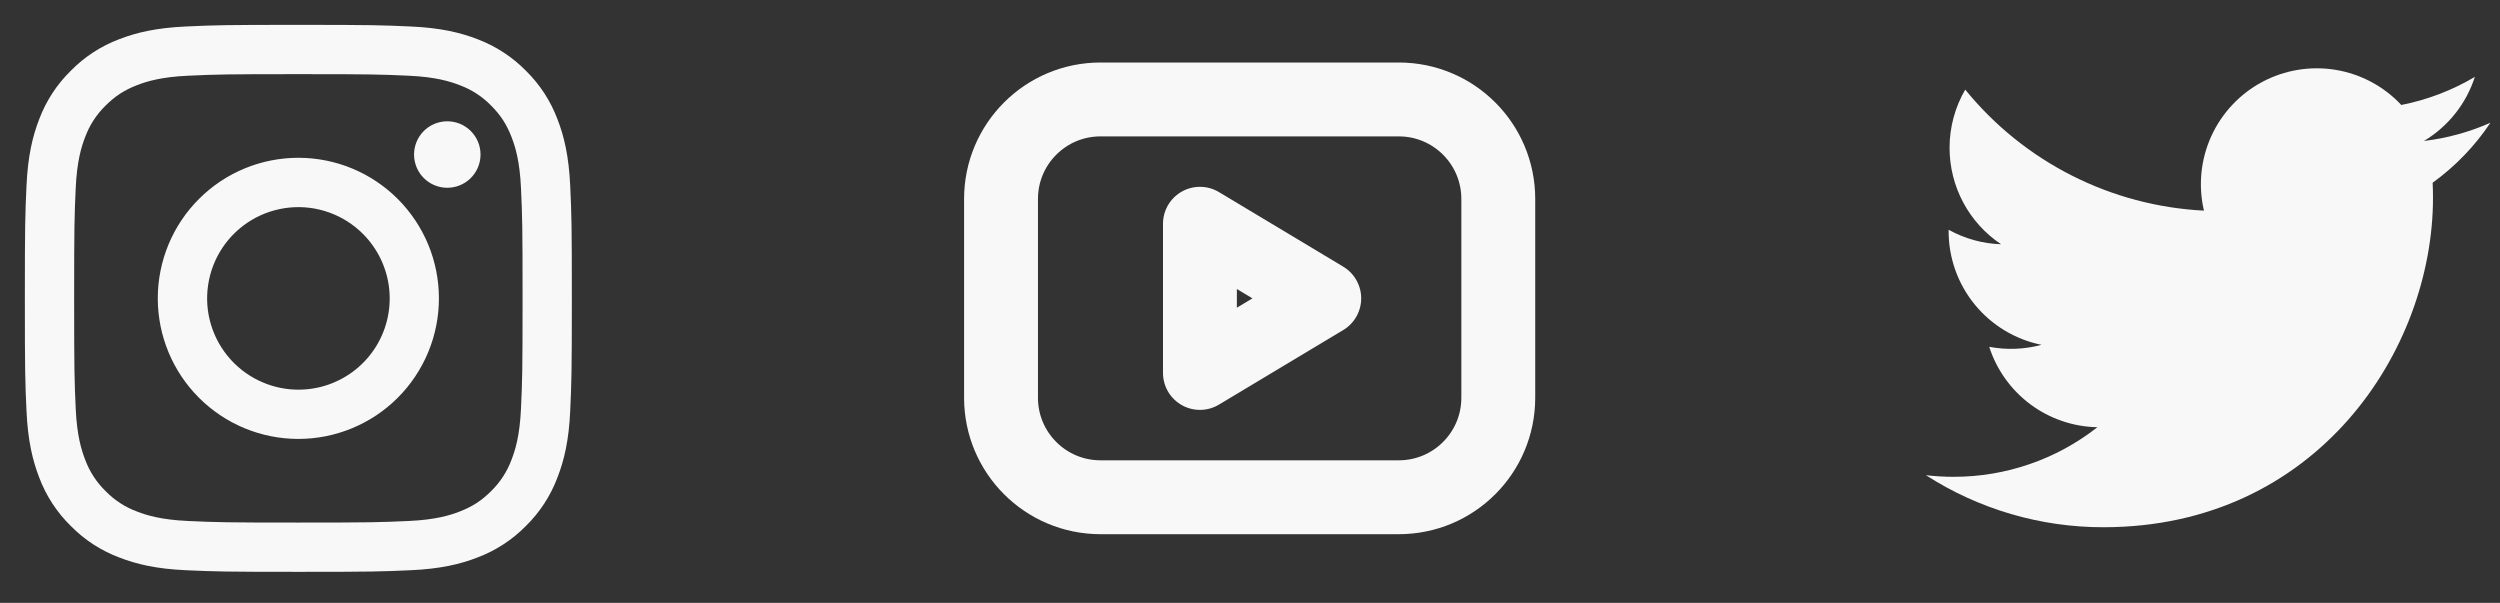 <svg width="141" height="34" viewBox="0 0 141 34" fill="none" xmlns="http://www.w3.org/2000/svg">
<rect x="0" y="0" width="141" height="34" fill="#333333" stroke="none"/>
<path fill-rule="evenodd" clip-rule="evenodd" d="M10.468 1.495C12.113 1.419 12.637 1.402 16.827 1.402C21.017 1.402 21.541 1.421 23.185 1.495C24.828 1.569 25.95 1.831 26.932 2.211C27.959 2.6 28.892 3.207 29.663 3.992C30.448 4.762 31.054 5.693 31.441 6.722C31.823 7.704 32.083 8.826 32.159 10.466C32.235 12.114 32.252 12.639 32.252 16.827C32.252 21.017 32.233 21.541 32.159 23.186C32.085 24.827 31.823 25.949 31.441 26.93C31.054 27.96 30.447 28.892 29.663 29.663C28.892 30.448 27.959 31.054 26.932 31.441C25.95 31.823 24.828 32.084 23.188 32.159C21.541 32.235 21.017 32.252 16.827 32.252C12.637 32.252 12.113 32.234 10.468 32.159C8.827 32.085 7.705 31.823 6.724 31.441C5.694 31.054 4.762 30.448 3.991 29.663C3.206 28.893 2.599 27.961 2.211 26.932C1.831 25.95 1.571 24.828 1.495 23.188C1.419 21.54 1.402 21.016 1.402 16.827C1.402 12.637 1.42 12.113 1.495 10.469C1.569 8.826 1.831 7.704 2.211 6.722C2.599 5.693 3.207 4.761 3.992 3.991C4.762 3.206 5.694 2.599 6.722 2.211C7.704 1.831 8.826 1.571 10.466 1.495H10.468ZM23.06 4.271C21.433 4.197 20.945 4.182 16.827 4.182C12.709 4.182 12.221 4.197 10.594 4.271C9.089 4.34 8.273 4.591 7.729 4.803C7.01 5.083 6.495 5.416 5.955 5.955C5.444 6.453 5.05 7.059 4.803 7.729C4.591 8.273 4.34 9.089 4.271 10.594C4.197 12.221 4.182 12.709 4.182 16.827C4.182 20.945 4.197 21.433 4.271 23.06C4.34 24.565 4.591 25.381 4.803 25.925C5.05 26.594 5.444 27.201 5.955 27.699C6.453 28.21 7.06 28.605 7.729 28.851C8.273 29.063 9.089 29.314 10.594 29.383C12.221 29.457 12.707 29.473 16.827 29.473C20.947 29.473 21.433 29.457 23.06 29.383C24.565 29.314 25.381 29.063 25.925 28.851C26.644 28.571 27.159 28.239 27.699 27.699C28.21 27.201 28.605 26.594 28.851 25.925C29.063 25.381 29.314 24.565 29.383 23.06C29.457 21.433 29.473 20.945 29.473 16.827C29.473 12.709 29.457 12.221 29.383 10.594C29.314 9.089 29.063 8.273 28.851 7.729C28.571 7.01 28.238 6.495 27.699 5.955C27.201 5.444 26.595 5.05 25.925 4.803C25.381 4.591 24.565 4.34 23.06 4.271V4.271ZM14.857 21.582C15.957 22.04 17.182 22.102 18.323 21.757C19.464 21.412 20.45 20.682 21.112 19.691C21.774 18.7 22.072 17.51 21.954 16.324C21.836 15.138 21.31 14.03 20.466 13.188C19.928 12.65 19.277 12.239 18.561 11.982C17.844 11.726 17.08 11.632 16.323 11.707C15.566 11.782 14.835 12.023 14.182 12.414C13.53 12.806 12.972 13.336 12.549 13.969C12.126 14.602 11.849 15.32 11.738 16.073C11.626 16.825 11.682 17.593 11.903 18.321C12.124 19.049 12.503 19.719 13.014 20.283C13.525 20.847 14.154 21.291 14.857 21.582ZM11.221 11.221C11.957 10.485 12.831 9.901 13.793 9.502C14.755 9.104 15.786 8.899 16.827 8.899C17.868 8.899 18.899 9.104 19.861 9.502C20.823 9.901 21.697 10.485 22.433 11.221C23.169 11.957 23.753 12.831 24.152 13.793C24.55 14.755 24.755 15.786 24.755 16.827C24.755 17.868 24.55 18.899 24.152 19.861C23.753 20.823 23.169 21.697 22.433 22.433C20.946 23.92 18.93 24.755 16.827 24.755C14.724 24.755 12.708 23.92 11.221 22.433C9.734 20.946 8.899 18.93 8.899 16.827C8.899 14.724 9.734 12.708 11.221 11.221V11.221ZM26.514 10.079C26.696 9.907 26.842 9.7 26.943 9.471C27.044 9.241 27.098 8.994 27.102 8.743C27.105 8.492 27.059 8.243 26.965 8.011C26.87 7.778 26.73 7.567 26.553 7.39C26.376 7.213 26.164 7.073 25.932 6.978C25.7 6.884 25.451 6.837 25.2 6.841C24.949 6.845 24.702 6.899 24.472 7C24.242 7.101 24.036 7.247 23.863 7.429C23.529 7.784 23.346 8.255 23.353 8.743C23.36 9.231 23.557 9.696 23.901 10.041C24.246 10.386 24.712 10.583 25.2 10.59C25.688 10.597 26.159 10.414 26.514 10.079V10.079Z" fill="#F8F8F8"/>
<path d="M78.894 5.609H62.067C58.97 5.609 56.458 8.12 56.458 11.218V22.436C56.458 25.534 58.97 28.045 62.067 28.045H78.894C81.992 28.045 84.503 25.534 84.503 22.436V11.218C84.503 8.12 81.992 5.609 78.894 5.609Z" stroke="#F8F8F8" stroke-width="4.167" stroke-linecap="round" stroke-linejoin="round"/>
<path d="M74.688 16.827L67.676 12.62V21.034L74.688 16.827Z" stroke="#F8F8F8" stroke-width="4.167" stroke-linecap="round" stroke-linejoin="round"/>
<g clip-path="url(#clip0_78_5)">
<path d="M140.461 6.923C139.29 7.442 138.033 7.792 136.71 7.951C138.075 7.134 139.095 5.849 139.582 4.336C138.3 5.097 136.897 5.633 135.434 5.92C134.45 4.87 133.147 4.173 131.727 3.939C130.307 3.705 128.849 3.947 127.58 4.626C126.312 5.306 125.303 6.385 124.71 7.696C124.117 9.008 123.974 10.479 124.303 11.88C121.706 11.749 119.165 11.074 116.845 9.898C114.526 8.722 112.479 7.072 110.839 5.054C110.278 6.021 109.955 7.143 109.955 8.338C109.955 9.413 110.22 10.472 110.726 11.421C111.233 12.369 111.966 13.178 112.861 13.776C111.823 13.743 110.809 13.462 109.902 12.958V13.042C109.902 14.551 110.424 16.013 111.379 17.18C112.334 18.348 113.664 19.149 115.142 19.448C114.18 19.708 113.171 19.746 112.192 19.56C112.609 20.858 113.422 21.993 114.516 22.806C115.61 23.619 116.931 24.07 118.294 24.095C115.981 25.911 113.123 26.896 110.181 26.892C109.66 26.892 109.139 26.862 108.622 26.801C111.608 28.721 115.084 29.74 118.634 29.736C130.651 29.736 137.221 19.783 137.221 11.151C137.221 10.87 137.214 10.587 137.201 10.306C138.479 9.382 139.582 8.238 140.458 6.927L140.461 6.923Z" fill="#F8F8F8"/>
</g>
<defs>
<clipPath id="clip0_78_5">
<rect width="33.654" height="33.654" fill="white" transform="translate(107.308)"/>
</clipPath>
</defs>
</svg>
